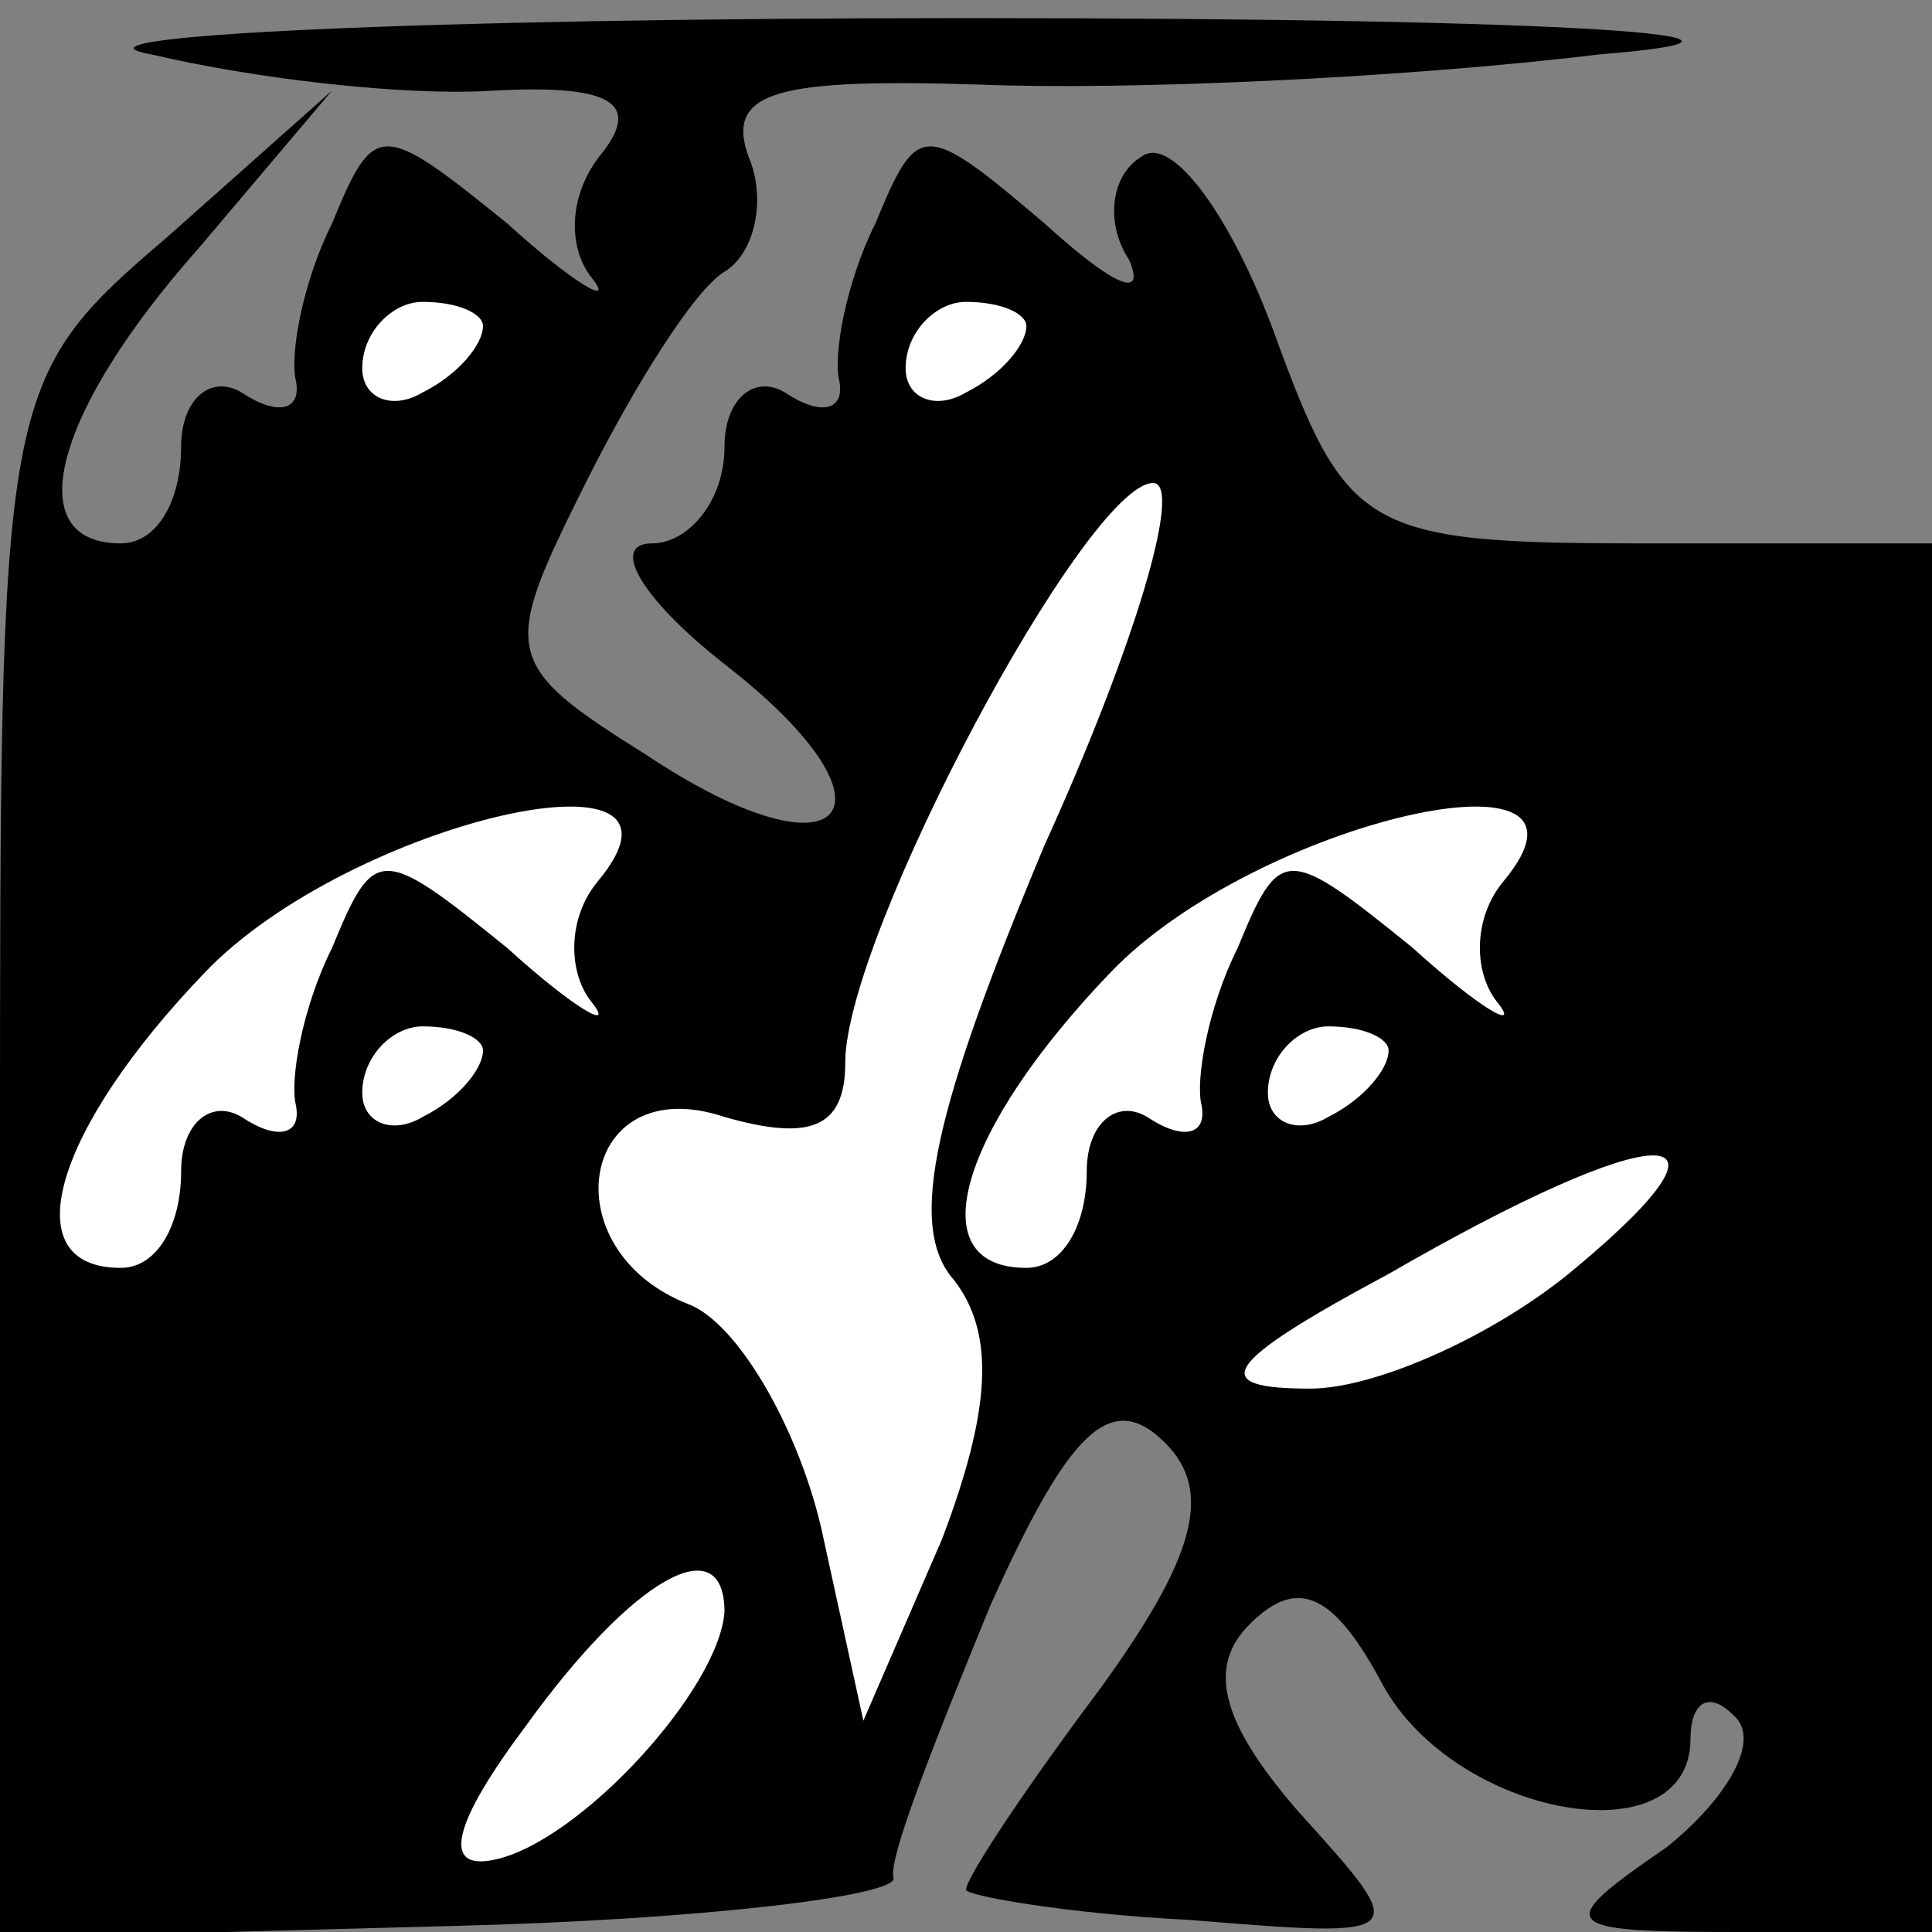 <?xml version="1.0" standalone="no"?>
<!DOCTYPE svg PUBLIC "-//W3C//DTD SVG 20010904//EN"
 "http://www.w3.org/TR/2001/REC-SVG-20010904/DTD/svg10.dtd">
<svg version="1.0" xmlns="http://www.w3.org/2000/svg"
 width="32pt" height="32pt" viewBox="0 0 32 32"
 preserveAspectRatio="xMidYMid meet">
<rect x="0" y="0" width="32" height="32" fill="#808080" stroke="none"/>
<g transform="translate(0,32) scale(0.1,-0.1)"
fill="#000000" stroke="none">
<path fill="#000000" stroke="none" d="M25 311 c17 -4 42 -7 57 -6 19 1 24 -2
18 -10 -6 -7 -6 -16 -2 -21 4 -5 -3 -1 -14 9 -21 17 -22 17 -29 0 -5 -10 -7
-22 -6 -26 1 -5 -3 -6 -9 -2 -5 3 -10 -1 -10 -9 0 -9 -4 -16 -10 -16 -17 0
-11 22 13 49 l22 26 -27 -24 c-28 -24 -28 -25 -28 -153 l0 -129 75 2 c41 1 74
5 73 8 -1 3 7 23 16 45 13 29 20 36 29 27 8 -8 5 -19 -11 -41 -12 -16 -22 -31
-22 -33 0 -1 17 -4 37 -5 37 -3 37 -3 18 18 -13 15 -15 24 -8 31 8 8 14 5 22
-10 12 -22 51 -29 51 -9 0 6 3 8 7 4 5 -4 -1 -14 -11 -22 -19 -13 -18 -14 12
-14 l32 0 0 115 0 115 -48 0 c-46 0 -49 2 -61 35 -7 19 -17 33 -22 29 -5 -3
-6 -11 -2 -17 3 -7 -3 -4 -14 6 -20 17 -21 17 -28 0 -5 -10 -7 -22 -6 -26 1
-5 -3 -6 -9 -2 -5 3 -10 -1 -10 -9 0 -9 -6 -16 -12 -16 -7 0 -2 -9 12 -20 31
-24 20 -37 -13 -15 -24 15 -24 17 -10 45 8 16 18 32 23 35 5 3 7 12 4 19 -4
11 5 13 38 12 24 -1 70 1 103 5 37 3 -3 6 -105 6 -91 0 -152 -3 -135 -6z"/>
<path fill="#ffffff" stroke="none" d="M80 266 c0 -3 -4 -8 -10 -11 -5 -3 -10
-1 -10 4 0 6 5 11 10 11 6 0 10 -2 10 -4z"/>
<path fill="#ffffff" stroke="none" d="M170 266 c0 -3 -4 -8 -10 -11 -5 -3
-10 -1 -10 4 0 6 5 11 10 11 6 0 10 -2 10 -4z"/>
<path fill="#ffffff" stroke="none" d="M173 180 c-18 -43 -23 -63 -15 -72 7
-9 6 -22 -2 -43 l-13 -30 -7 32 c-4 17 -14 34 -22 37 -23 9 -18 39 6 31 14 -4
20 -2 20 9 0 21 40 96 51 96 5 0 -3 -27 -18 -60z"/>
<path fill="#ffffff" stroke="none" d="M99 174 c-5 -6 -5 -15 -1 -20 4 -5 -3
-1 -14 9 -21 17 -22 17 -29 0 -5 -10 -7 -22 -6 -26 1 -5 -3 -6 -9 -2 -5 3 -10
-1 -10 -9 0 -9 -4 -16 -10 -16 -18 0 -11 23 14 49 24 25 85 39 65 15z"/>
<path fill="#ffffff" stroke="none" d="M249 174 c-5 -6 -5 -15 -1 -20 4 -5 -3
-1 -14 9 -21 17 -22 17 -29 0 -5 -10 -7 -22 -6 -26 1 -5 -3 -6 -9 -2 -5 3 -10
-1 -10 -9 0 -9 -4 -16 -10 -16 -18 0 -11 23 14 49 24 25 85 39 65 15z"/>
<path fill="#ffffff" stroke="none" d="M80 146 c0 -3 -4 -8 -10 -11 -5 -3 -10
-1 -10 4 0 6 5 11 10 11 6 0 10 -2 10 -4z"/>
<path fill="#ffffff" stroke="none" d="M230 146 c0 -3 -4 -8 -10 -11 -5 -3
-10 -1 -10 4 0 6 5 11 10 11 6 0 10 -2 10 -4z"/>
<path fill="#ffffff" stroke="none" d="M261 110 c-13 -11 -33 -20 -44 -20 -17
0 -15 4 13 19 45 26 61 26 31 1z"/>
<path fill="#ffffff" stroke="none" d="M120 53 c-1 -13 -24 -38 -38 -41 -9 -2
-7 6 5 22 18 25 33 33 33 19z"/>
</g>
</svg>
